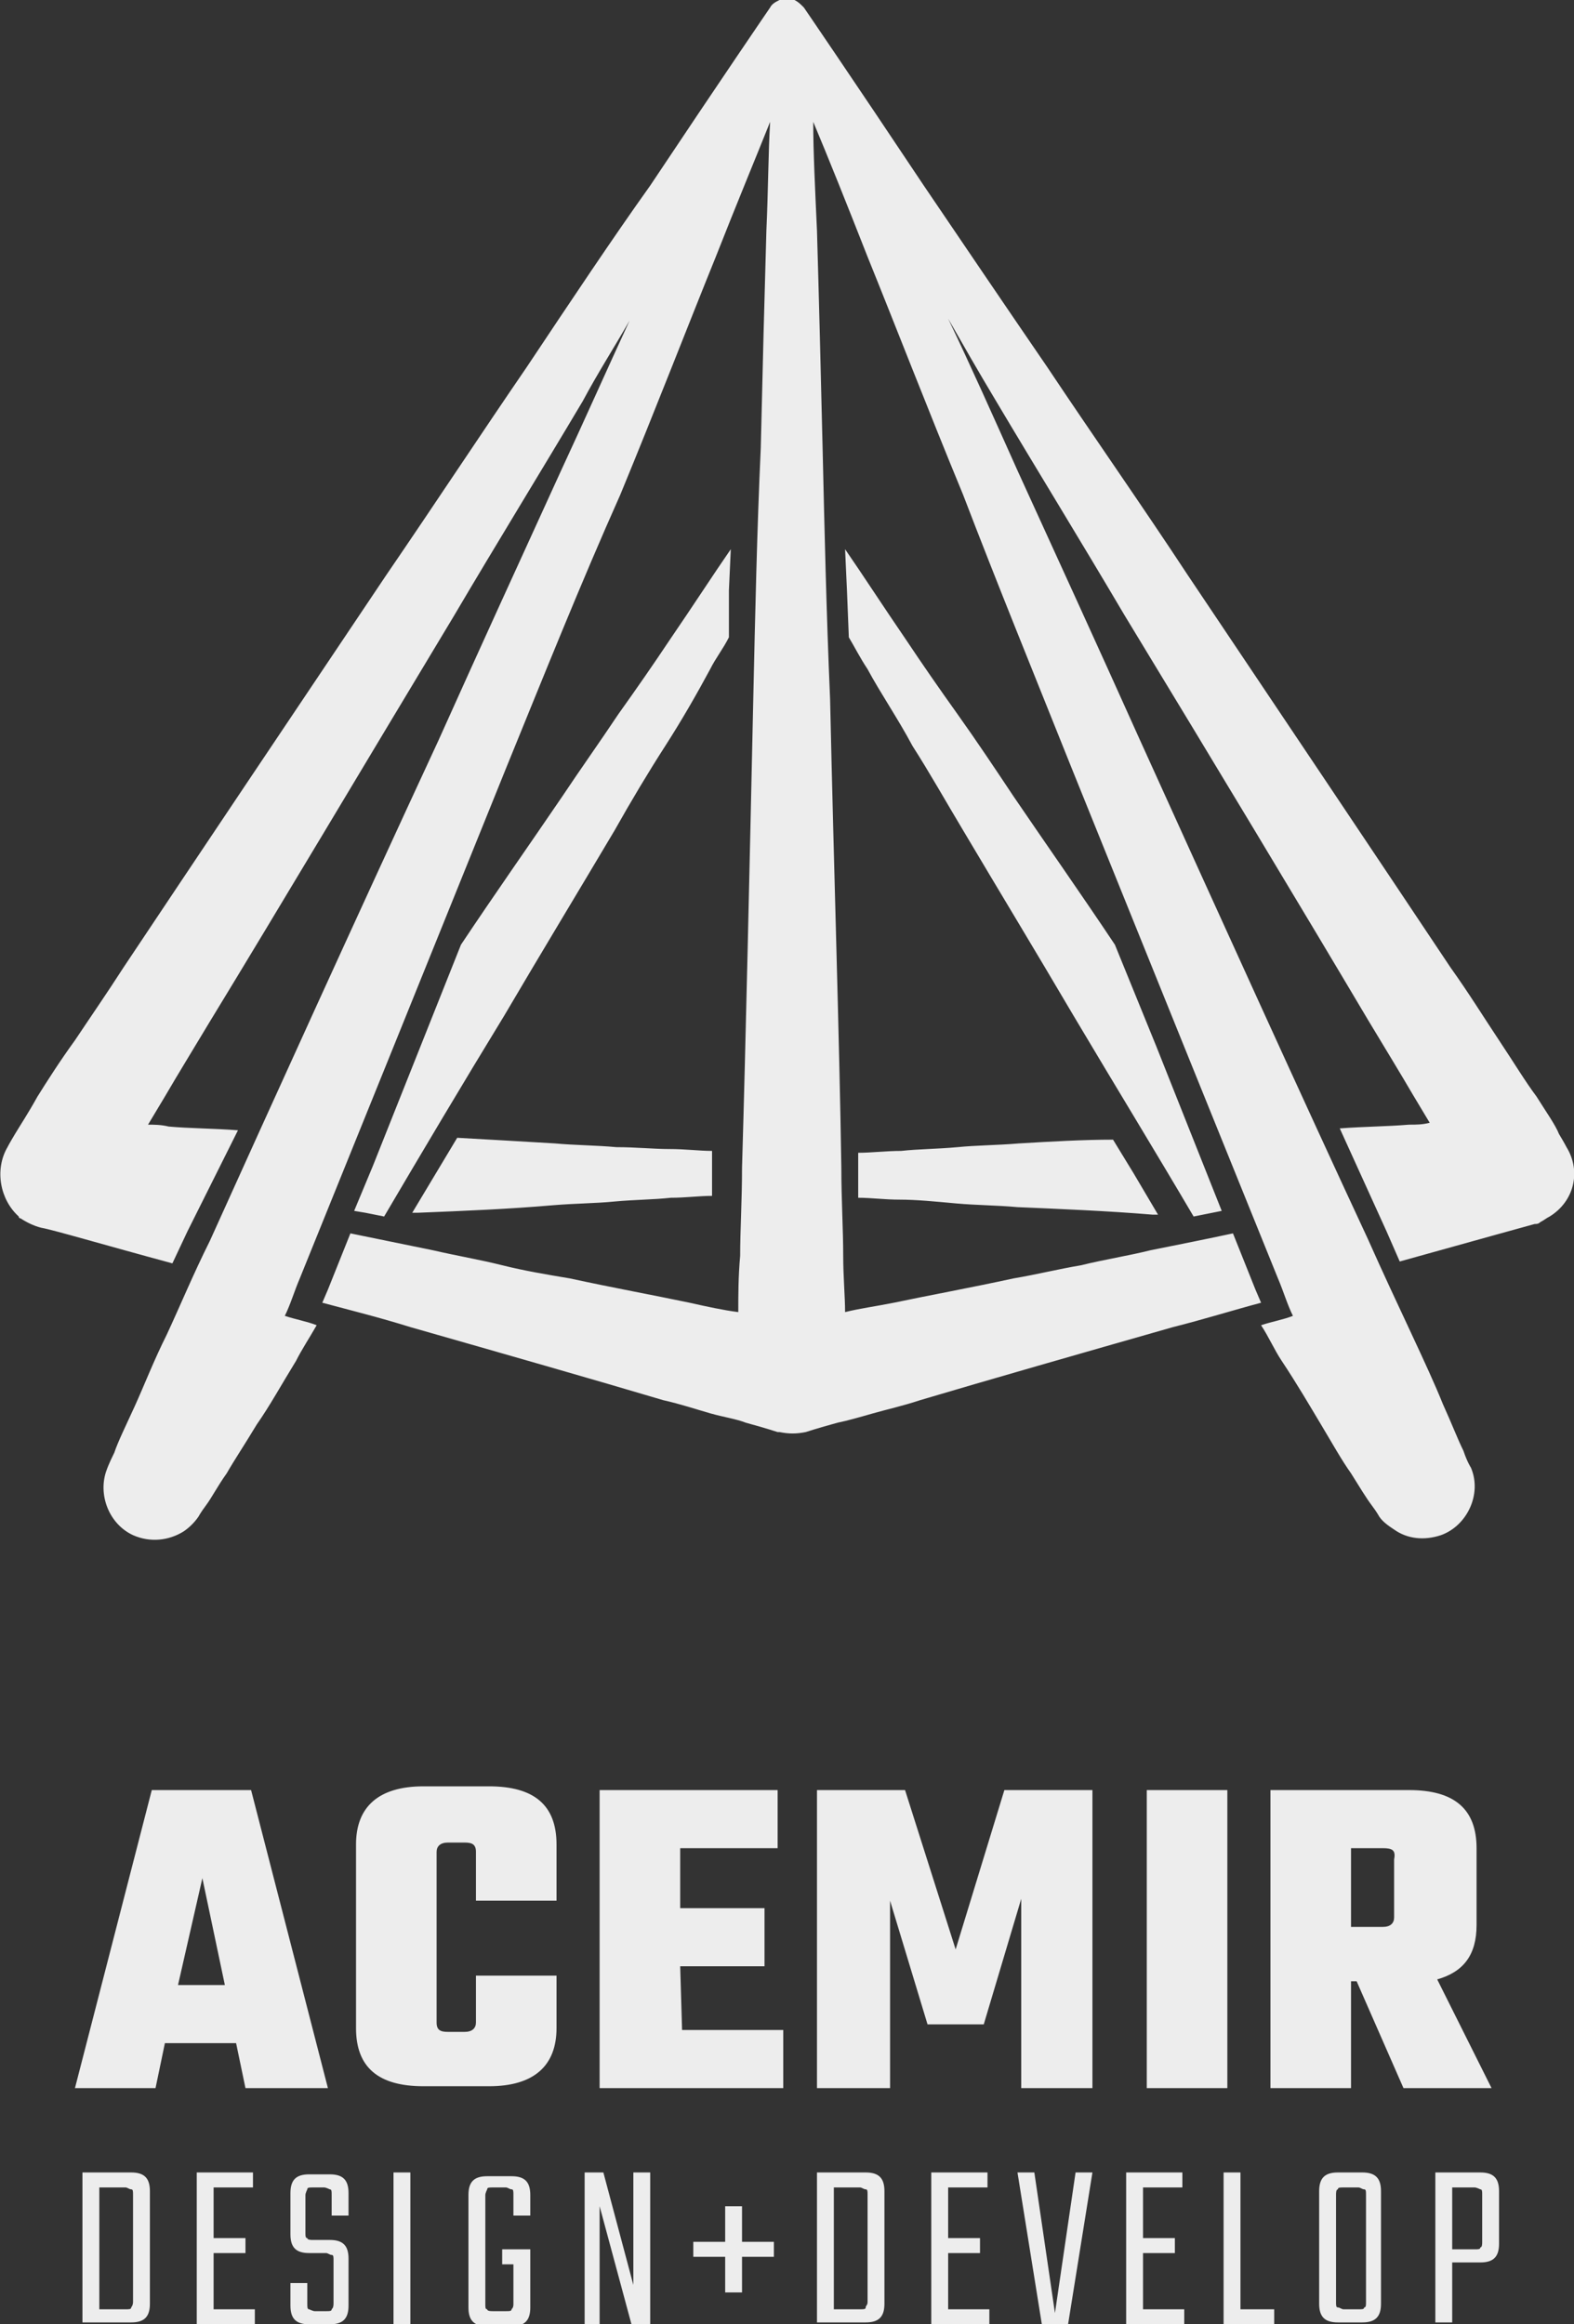 <svg xmlns="http://www.w3.org/2000/svg" viewBox="0 0 84 124"><rect x="0" y="0" width="84" height="124" fill="#333333" stroke="none"/><path d="M82.7 64.9c-.2.1-.3.2-.5.3-.1.1-.2.1-.3.1 0 0-2.9.8-7.2 2l-.7-1.6-2.5-5.5c1.3-.1 2.5-.1 3.7-.2.4 0 .7 0 1.1-.1l-.9-1.5c-.7-1.2-1.5-2.5-2.4-4-3.5-5.9-8.2-13.7-13-21.6-2.3-3.9-4.7-7.8-6.9-11.5-.9-1.5-1.7-2.9-2.5-4.3 1.2 2.5 2.4 5.2 3.7 8.1 2.1 4.6 4.3 9.4 6.5 14.3 4.4 9.7 8.8 19.4 12.2 26.7.8 1.8 1.6 3.5 2.3 5 .7 1.5 1.3 2.8 1.7 3.8.5 1.1.8 1.9 1.1 2.5.2.6.4.9.4.9.6 1.4-.2 3.1-1.6 3.6-.9.3-1.8.2-2.5-.3-.3-.2-.6-.4-.8-.7 0 0-.1-.2-.4-.6s-.6-.9-1.1-1.7c-.5-.7-1-1.6-1.6-2.6s-1.3-2.2-2.1-3.4c-.4-.6-.7-1.3-1.1-1.9.6-.2 1.2-.3 1.7-.5-.3-.6-.5-1.3-.8-2-3-7.4-7-17.3-11-27.2-2-5-4-9.9-5.8-14.6-1.9-4.6-3.6-9-5.1-12.7-1.1-2.8-2.1-5.3-2.9-7.2 0 1.6.1 3.6.2 5.8.1 3.4.2 7.4.3 11.6.1 4.3.2 8.8.4 13.4.2 9.1.5 18.2.6 25 0 1.7.1 3.3.1 4.7 0 1.1.1 2.2.1 3 .8-.2 1.6-.3 2.6-.5 1.9-.4 4.1-.8 6.4-1.3 1.2-.2 2.4-.5 3.6-.7 1.2-.3 2.5-.5 3.7-.8 1.5-.3 3-.6 4.4-.9l1.2 3 .3.7c-1.5.4-3.1.9-4.7 1.3-4.9 1.4-9.8 2.8-13.5 3.9-.9.3-1.8.5-2.5.7s-1.4.4-1.9.5c-1.1.3-1.7.5-1.7.5-.5.1-.9.1-1.4 0h-.1s-.6-.2-1.7-.5c-.5-.2-1.2-.3-1.9-.5s-1.6-.5-2.5-.7c-3.7-1.1-8.6-2.5-13.5-3.9-1.6-.5-3.2-.9-4.7-1.3l.3-.7 1.2-3c1.5.3 2.9.6 4.4.9 1.3.3 2.5.5 3.7.8s2.4.5 3.6.7c2.3.5 4.5.9 6.4 1.3.9.2 1.8.4 2.6.5 0-.9 0-1.9.1-3 0-1.4.1-2.9.1-4.7.2-6.8.4-15.9.6-25 .1-4.5.2-9.1.4-13.4.1-4.3.2-8.2.3-11.6.1-2.2.1-4.2.2-5.8-.8 2-1.8 4.4-2.9 7.2-1.5 3.7-3.2 8.1-5.1 12.7C31 31.1 29 36.1 27 41c-4 9.9-8 19.8-11 27.2-.3.7-.5 1.4-.8 2 .6.2 1.2.3 1.7.5-.4.7-.8 1.3-1.1 1.9-.8 1.3-1.4 2.4-2.1 3.4-.6 1-1.2 1.9-1.6 2.6-.5.7-.8 1.3-1.1 1.7-.3.4-.4.6-.4.6-.2.3-.5.6-.8.8-.8.5-1.8.6-2.7.2-1.3-.6-1.9-2.2-1.4-3.5 0 0 .1-.3.4-.9.2-.6.6-1.4 1.1-2.5s1-2.4 1.7-3.8c.7-1.5 1.4-3.2 2.3-5 3.3-7.3 7.7-17 12.2-26.7 2.2-4.9 4.4-9.7 6.5-14.3 1.3-2.8 2.5-5.5 3.7-8.1-.8 1.4-1.7 2.8-2.5 4.3-2.2 3.7-4.6 7.6-6.9 11.5-4.7 7.8-9.4 15.7-13 21.6-.9 1.5-1.7 2.8-2.4 4L7.9 60c.3 0 .7 0 1.1.1 1.1.1 2.4.1 3.7.2L10 65.7l-.8 1.7c-3.7-1-6.4-1.8-7-1.9-.4-.1-.8-.3-1.1-.5 0 0-.1 0-.1-.1-1-.9-1.3-2.5-.6-3.7 0 0 .1-.2.4-.7s.7-1.1 1.2-2c.5-.8 1.2-1.9 2-3 .8-1.2 1.7-2.5 2.6-3.9 3.8-5.7 8.9-13.3 14-20.9 2.6-3.8 5.1-7.6 7.5-11.1 2.4-3.6 4.6-6.9 6.6-9.7C38.5 4.2 41.1.4 41.1.4c.1-.2.3-.3.5-.4h.8c.2.1.3.2.5.4 0 0 2.6 3.8 6.4 9.5 1.9 2.8 4.2 6.2 6.6 9.7 2.4 3.6 5 7.3 7.5 11.1 5.1 7.6 10.2 15.2 14 20.9 1 1.4 1.8 2.7 2.6 3.9.8 1.2 1.4 2.2 2 3 .5.8 1 1.5 1.2 2 .3.5.4.7.4.7.8 1.3.4 2.9-.9 3.7zM54.4 61c-1.2.1-2.3.1-3.3.2-1.1.1-2.1.1-3 .2-.8 0-1.6.1-2.3.1V63.9c.7 0 1.4.1 2.2.1.9 0 1.9.1 3 .2s2.2.1 3.3.2c2.3.1 4.8.2 7.2.4h.3l-1.3-2.2-1.1-1.8c-1.6 0-3.3.1-5 .2zm-21.5.2c-1.1-.1-2.2-.1-3.3-.2-1.7-.1-3.4-.2-5.2-.3l-2.4 4h.3c2.5-.1 4.9-.2 7.2-.4 1.2-.1 2.3-.1 3.3-.2 1.1-.1 2.1-.1 3-.2.8 0 1.5-.1 2.2-.1V61.4c-.7 0-1.4-.1-2.3-.1-.8 0-1.8-.1-2.8-.1zm32.3 3.4l-3.5-8.8-2.2-5.4c-1.8-2.7-3.7-5.4-5.4-7.9-1-1.5-2-3-3-4.4s-1.9-2.7-2.7-3.9c-1.3-1.9-2.4-3.6-3.3-4.9l.1 2.2.1 2.5c.3.5.6 1.1 1 1.7.7 1.3 1.6 2.6 2.4 4.1.9 1.4 1.8 3 2.7 4.5 1.9 3.2 3.9 6.5 5.9 9.9 2.2 3.7 4.4 7.3 6.4 10.7l1.5-.3zM38.9 31.5l.1-2.2c-.9 1.3-2 3-3.3 4.9-.8 1.2-1.7 2.5-2.7 3.9-1 1.5-2 2.9-3 4.4-1.7 2.5-3.6 5.2-5.4 7.9l-4.7 11.8-1 2.4.6.1 1 .2c2-3.4 4.2-7.1 6.4-10.7 2-3.4 4-6.7 5.9-9.9.9-1.6 1.8-3.1 2.7-4.5s1.7-2.8 2.4-4.1c.3-.6.7-1.1 1-1.7v-2.5z" fill="#ededed"/><path d="M13.1 111.4l-.5-2.4H8.8l-.5 2.4H4l4.1-15.9h5.3l4.1 15.9h-4.4zm-3.6-5.5H12l-1.2-5.7-1.3 5.7zM29.7 101.4h-4.3v-2.6c0-.4-.2-.5-.6-.5h-.9c-.4 0-.6.2-.6.5v9.1c0 .4.2.5.6.5h.9c.4 0 .6-.2.6-.5v-2.5h4.3v2.8c0 2-1.2 3.1-3.6 3.1h-3.5c-2.4 0-3.6-1-3.6-3.1v-9.8c0-2 1.2-3.1 3.6-3.1h3.5c2.4 0 3.6 1 3.6 3.1v3zM36.4 108.3h5.4v3.1H32V95.5h9.5v3.1h-5.2v3.2h4.5v3.1h-4.5l.1 3.4zM47.5 111.4h-3.9V95.5h4.7L51 104l2.6-8.5h4.7v15.9h-3.8v-10.1l-2 6.7h-3l-2-6.6v10zM61.2 95.5h4.3v15.9h-4.3V95.5zM72.1 105.7v5.7h-4.3V95.5h7.4c2.4 0 3.6 1 3.6 3.1v4.1c0 1.6-.7 2.5-2.1 2.9l2.9 5.8h-4.7l-2.5-5.7h-.3zm1.7-7.1h-1.7v4.2h1.7c.4 0 .6-.2.6-.5v-3.1c.1-.5-.1-.6-.6-.6z" fill="#ededed"/><path d="M4.4 115.9H7c.7 0 1 .3 1 1v6c0 .7-.3 1-1 1H4.4v-8zm2.7 6.9v-5.7c0-.2 0-.3-.1-.3s-.2-.1-.3-.1H5.3v6.5h1.4c.2 0 .3 0 .3-.1 0 0 .1-.1.1-.3zM11.4 123.2h2.2v.8h-3.1v-8.1h3v.8h-2.1v2.7h1.7v.8h-1.7v3zM17.8 122.8v-2.2c0-.2 0-.3-.1-.3s-.2-.1-.3-.1h-.9c-.7 0-1-.3-1-1V117c0-.7.3-1 1-1h1.1c.7 0 1 .3 1 1v1.2h-.9v-1.1c0-.2 0-.3-.1-.3 0 0-.2-.1-.3-.1h-.6c-.2 0-.3 0-.3.1 0 0-.1.2-.1.3v2c0 .2 0 .3.1.3 0 .1.2.1.3.1h.9c.7 0 1 .3 1 1v2.5c0 .7-.3 1-1 1h-1.1c-.7 0-1-.3-1-1v-1.2h.9v1.1c0 .2 0 .3.1.3 0 0 .2.1.3.1h.6c.2 0 .3 0 .3-.1.1-.1.1-.2.1-.4zM21 115.9h.9v8.1H21v-8.1zM28.3 118.2h-.9v-1.1c0-.2 0-.3-.1-.3s-.2-.1-.3-.1h-.7c-.2 0-.3 0-.3.1 0 0-.1.2-.1.3v5.8c0 .2 0 .3.1.3 0 .1.2.1.3.1h.7c.2 0 .3 0 .3-.1.1-.1.1-.2.1-.3v-2.1h-.6v-.8h1.5v3.1c0 .7-.3 1-1 1H26c-.7 0-1-.3-1-1v-6c0-.7.3-1 1-1h1.3c.7 0 1 .3 1 1v1.1zM33.9 115.9h.8v8.1h-1l-1.7-6.3v6.3h-.8v-8.1h1l1.6 6v-6h.1zM41.3 119.6v.8h-1.7v1.9h-.9v-1.9H37v-.8h1.7v-1.9h.9v1.9h1.7zM43.6 115.9h2.6c.7 0 1 .3 1 1v6c0 .7-.3 1-1 1h-2.6v-8zm2.7 6.9v-5.7c0-.2 0-.3-.1-.3s-.2-.1-.3-.1h-1.4v6.5h1.4c.2 0 .3 0 .3-.1s.1-.1.1-.3zM50.6 123.2h2.2v.8h-3.1v-8.1h3v.8h-2.1v2.7h1.7v.8h-1.7v3zM57.4 115.9h.9L57 124h-1.4l-1.3-8.1h.9l1.1 7.5 1.1-7.5zM61 123.2h2.2v.8h-3.1v-8.1h3v.8H61v2.7h1.7v.8H61v3zM66.2 123.2H68v.8h-2.7v-8.1h.9v7.3zM71.4 115.9h1.3c.7 0 1 .3 1 1v6c0 .7-.3 1-1 1h-1.3c-.7 0-1-.3-1-1v-6c0-.7.3-1 1-1zm1.5 6.9v-5.7c0-.2 0-.3-.1-.3s-.2-.1-.3-.1h-.8c-.2 0-.3 0-.3.1-.1 0-.1.2-.1.3v5.7c0 .2 0 .3.1.3s.2.1.3.1h.8c.2 0 .3 0 .3-.1.1 0 .1-.1.1-.3zM76.6 115.9H79c.7 0 1 .3 1 1v2.8c0 .7-.3 1-1 1h-1.5v3.2h-.9v-8zm2.5 3.7v-2.5c0-.2 0-.3-.1-.3 0 0-.2-.1-.3-.1h-1.2v3.3h1.2c.2 0 .3 0 .3-.1.1 0 .1-.2.1-.3z" fill="#ededed"/></svg>
